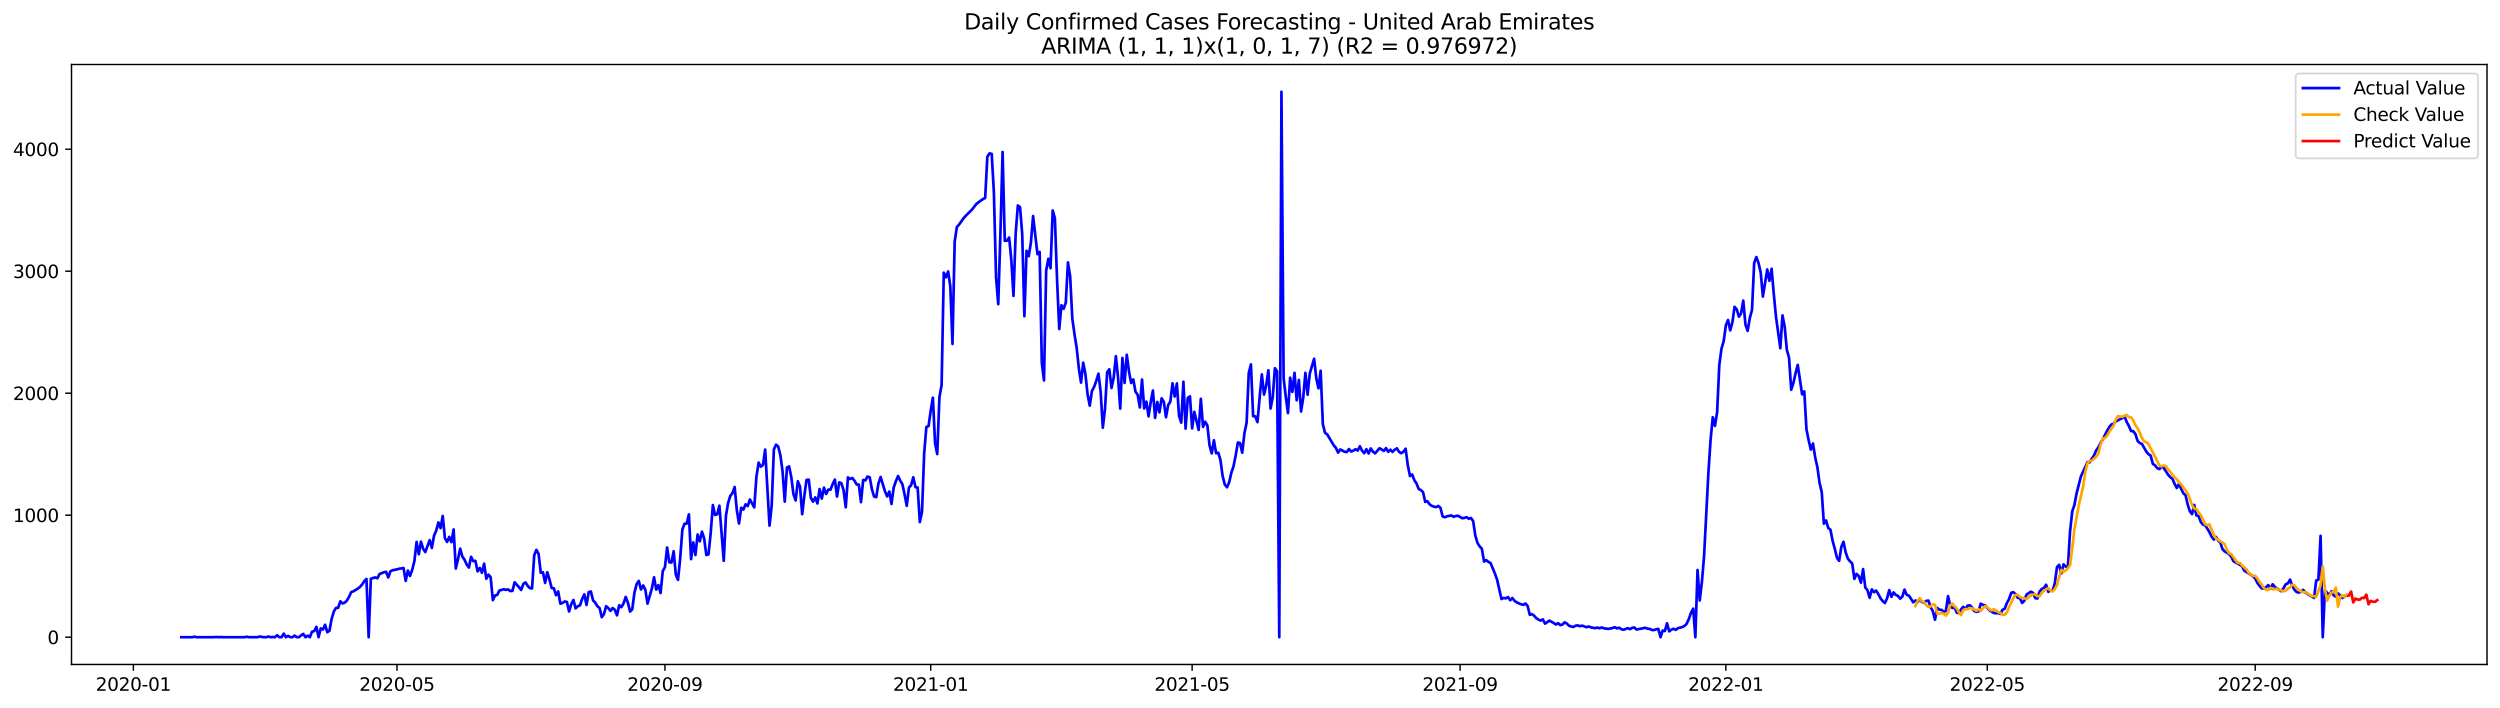 <?xml version="1.0" encoding="utf-8" standalone="no"?>
<!DOCTYPE svg PUBLIC "-//W3C//DTD SVG 1.1//EN"
  "http://www.w3.org/Graphics/SVG/1.1/DTD/svg11.dtd">
<svg xmlns:xlink="http://www.w3.org/1999/xlink" width="1386.05pt" height="392.274pt" viewBox="0 0 1386.05 392.274" xmlns="http://www.w3.org/2000/svg" version="1.1">
 <defs>
  <style type="text/css">*{stroke-linejoin: round; stroke-linecap: butt}</style>
 </defs>
 <g id="figure_1">
  <g id="patch_1">
   <path d="M 0 392.274 
L 1386.05 392.274 
L 1386.05 0 
L 0 0 
z
" style="fill: #ffffff"/>
  </g>
  <g id="axes_1">
   <g id="patch_2">
    <path d="M 39.65 368.396 
L 1378.85 368.396 
L 1378.85 35.755 
L 39.65 35.755 
z
" style="fill: #ffffff"/>
   </g>
   <g id="matplotlib.axis_1">
    <g id="xtick_1">
     <g id="line2d_1">
      <defs>
       <path id="m8ac248cd69" d="M 0 0 
L 0 3.5 
" style="stroke: #000000; stroke-width: 0.8"/>
      </defs>
      <g>
       <use xlink:href="#m8ac248cd69" x="73.951" y="368.396" style="stroke: #000000; stroke-width: 0.8"/>
      </g>
     </g>
     <g id="text_1">
      <!-- 2020-01 -->
      <g transform="translate(53.06 382.994)scale(0.1 -0.1)">
       <defs>
        <path id="DejaVuSans-32" d="M 1228 531 
L 3431 531 
L 3431 0 
L 469 0 
L 469 531 
Q 828 903 1448 1529 
Q 2069 2156 2228 2338 
Q 2531 2678 2651 2914 
Q 2772 3150 2772 3378 
Q 2772 3750 2511 3984 
Q 2250 4219 1831 4219 
Q 1534 4219 1204 4116 
Q 875 4013 500 3803 
L 500 4441 
Q 881 4594 1212 4672 
Q 1544 4750 1819 4750 
Q 2544 4750 2975 4387 
Q 3406 4025 3406 3419 
Q 3406 3131 3298 2873 
Q 3191 2616 2906 2266 
Q 2828 2175 2409 1742 
Q 1991 1309 1228 531 
z
" transform="scale(0.016)"/>
        <path id="DejaVuSans-30" d="M 2034 4250 
Q 1547 4250 1301 3770 
Q 1056 3291 1056 2328 
Q 1056 1369 1301 889 
Q 1547 409 2034 409 
Q 2525 409 2770 889 
Q 3016 1369 3016 2328 
Q 3016 3291 2770 3770 
Q 2525 4250 2034 4250 
z
M 2034 4750 
Q 2819 4750 3233 4129 
Q 3647 3509 3647 2328 
Q 3647 1150 3233 529 
Q 2819 -91 2034 -91 
Q 1250 -91 836 529 
Q 422 1150 422 2328 
Q 422 3509 836 4129 
Q 1250 4750 2034 4750 
z
" transform="scale(0.016)"/>
        <path id="DejaVuSans-2d" d="M 313 2009 
L 1997 2009 
L 1997 1497 
L 313 1497 
L 313 2009 
z
" transform="scale(0.016)"/>
        <path id="DejaVuSans-31" d="M 794 531 
L 1825 531 
L 1825 4091 
L 703 3866 
L 703 4441 
L 1819 4666 
L 2450 4666 
L 2450 531 
L 3481 531 
L 3481 0 
L 794 0 
L 794 531 
z
" transform="scale(0.016)"/>
       </defs>
       <use xlink:href="#DejaVuSans-32"/>
       <use xlink:href="#DejaVuSans-30" x="63.623"/>
       <use xlink:href="#DejaVuSans-32" x="127.246"/>
       <use xlink:href="#DejaVuSans-30" x="190.869"/>
       <use xlink:href="#DejaVuSans-2d" x="254.492"/>
       <use xlink:href="#DejaVuSans-30" x="290.576"/>
       <use xlink:href="#DejaVuSans-31" x="354.199"/>
      </g>
     </g>
    </g>
    <g id="xtick_2">
     <g id="line2d_2">
      <g>
       <use xlink:href="#m8ac248cd69" x="220.094" y="368.396" style="stroke: #000000; stroke-width: 0.8"/>
      </g>
     </g>
     <g id="text_2">
      <!-- 2020-05 -->
      <g transform="translate(199.203 382.994)scale(0.1 -0.1)">
       <defs>
        <path id="DejaVuSans-35" d="M 691 4666 
L 3169 4666 
L 3169 4134 
L 1269 4134 
L 1269 2991 
Q 1406 3038 1543 3061 
Q 1681 3084 1819 3084 
Q 2600 3084 3056 2656 
Q 3513 2228 3513 1497 
Q 3513 744 3044 326 
Q 2575 -91 1722 -91 
Q 1428 -91 1123 -41 
Q 819 9 494 109 
L 494 744 
Q 775 591 1075 516 
Q 1375 441 1709 441 
Q 2250 441 2565 725 
Q 2881 1009 2881 1497 
Q 2881 1984 2565 2268 
Q 2250 2553 1709 2553 
Q 1456 2553 1204 2497 
Q 953 2441 691 2322 
L 691 4666 
z
" transform="scale(0.016)"/>
       </defs>
       <use xlink:href="#DejaVuSans-32"/>
       <use xlink:href="#DejaVuSans-30" x="63.623"/>
       <use xlink:href="#DejaVuSans-32" x="127.246"/>
       <use xlink:href="#DejaVuSans-30" x="190.869"/>
       <use xlink:href="#DejaVuSans-2d" x="254.492"/>
       <use xlink:href="#DejaVuSans-30" x="290.576"/>
       <use xlink:href="#DejaVuSans-35" x="354.199"/>
      </g>
     </g>
    </g>
    <g id="xtick_3">
     <g id="line2d_3">
      <g>
       <use xlink:href="#m8ac248cd69" x="368.653" y="368.396" style="stroke: #000000; stroke-width: 0.8"/>
      </g>
     </g>
     <g id="text_3">
      <!-- 2020-09 -->
      <g transform="translate(347.761 382.994)scale(0.1 -0.1)">
       <defs>
        <path id="DejaVuSans-39" d="M 703 97 
L 703 672 
Q 941 559 1184 500 
Q 1428 441 1663 441 
Q 2288 441 2617 861 
Q 2947 1281 2994 2138 
Q 2813 1869 2534 1725 
Q 2256 1581 1919 1581 
Q 1219 1581 811 2004 
Q 403 2428 403 3163 
Q 403 3881 828 4315 
Q 1253 4750 1959 4750 
Q 2769 4750 3195 4129 
Q 3622 3509 3622 2328 
Q 3622 1225 3098 567 
Q 2575 -91 1691 -91 
Q 1453 -91 1209 -44 
Q 966 3 703 97 
z
M 1959 2075 
Q 2384 2075 2632 2365 
Q 2881 2656 2881 3163 
Q 2881 3666 2632 3958 
Q 2384 4250 1959 4250 
Q 1534 4250 1286 3958 
Q 1038 3666 1038 3163 
Q 1038 2656 1286 2365 
Q 1534 2075 1959 2075 
z
" transform="scale(0.016)"/>
       </defs>
       <use xlink:href="#DejaVuSans-32"/>
       <use xlink:href="#DejaVuSans-30" x="63.623"/>
       <use xlink:href="#DejaVuSans-32" x="127.246"/>
       <use xlink:href="#DejaVuSans-30" x="190.869"/>
       <use xlink:href="#DejaVuSans-2d" x="254.492"/>
       <use xlink:href="#DejaVuSans-30" x="290.576"/>
       <use xlink:href="#DejaVuSans-39" x="354.199"/>
      </g>
     </g>
    </g>
    <g id="xtick_4">
     <g id="line2d_4">
      <g>
       <use xlink:href="#m8ac248cd69" x="516.003" y="368.396" style="stroke: #000000; stroke-width: 0.8"/>
      </g>
     </g>
     <g id="text_4">
      <!-- 2021-01 -->
      <g transform="translate(495.112 382.994)scale(0.1 -0.1)">
       <use xlink:href="#DejaVuSans-32"/>
       <use xlink:href="#DejaVuSans-30" x="63.623"/>
       <use xlink:href="#DejaVuSans-32" x="127.246"/>
       <use xlink:href="#DejaVuSans-31" x="190.869"/>
       <use xlink:href="#DejaVuSans-2d" x="254.492"/>
       <use xlink:href="#DejaVuSans-30" x="290.576"/>
       <use xlink:href="#DejaVuSans-31" x="354.199"/>
      </g>
     </g>
    </g>
    <g id="xtick_5">
     <g id="line2d_5">
      <g>
       <use xlink:href="#m8ac248cd69" x="660.938" y="368.396" style="stroke: #000000; stroke-width: 0.8"/>
      </g>
     </g>
     <g id="text_5">
      <!-- 2021-05 -->
      <g transform="translate(640.047 382.994)scale(0.1 -0.1)">
       <use xlink:href="#DejaVuSans-32"/>
       <use xlink:href="#DejaVuSans-30" x="63.623"/>
       <use xlink:href="#DejaVuSans-32" x="127.246"/>
       <use xlink:href="#DejaVuSans-31" x="190.869"/>
       <use xlink:href="#DejaVuSans-2d" x="254.492"/>
       <use xlink:href="#DejaVuSans-30" x="290.576"/>
       <use xlink:href="#DejaVuSans-35" x="354.199"/>
      </g>
     </g>
    </g>
    <g id="xtick_6">
     <g id="line2d_6">
      <g>
       <use xlink:href="#m8ac248cd69" x="809.497" y="368.396" style="stroke: #000000; stroke-width: 0.8"/>
      </g>
     </g>
     <g id="text_6">
      <!-- 2021-09 -->
      <g transform="translate(788.605 382.994)scale(0.1 -0.1)">
       <use xlink:href="#DejaVuSans-32"/>
       <use xlink:href="#DejaVuSans-30" x="63.623"/>
       <use xlink:href="#DejaVuSans-32" x="127.246"/>
       <use xlink:href="#DejaVuSans-31" x="190.869"/>
       <use xlink:href="#DejaVuSans-2d" x="254.492"/>
       <use xlink:href="#DejaVuSans-30" x="290.576"/>
       <use xlink:href="#DejaVuSans-39" x="354.199"/>
      </g>
     </g>
    </g>
    <g id="xtick_7">
     <g id="line2d_7">
      <g>
       <use xlink:href="#m8ac248cd69" x="956.847" y="368.396" style="stroke: #000000; stroke-width: 0.8"/>
      </g>
     </g>
     <g id="text_7">
      <!-- 2022-01 -->
      <g transform="translate(935.956 382.994)scale(0.1 -0.1)">
       <use xlink:href="#DejaVuSans-32"/>
       <use xlink:href="#DejaVuSans-30" x="63.623"/>
       <use xlink:href="#DejaVuSans-32" x="127.246"/>
       <use xlink:href="#DejaVuSans-32" x="190.869"/>
       <use xlink:href="#DejaVuSans-2d" x="254.492"/>
       <use xlink:href="#DejaVuSans-30" x="290.576"/>
       <use xlink:href="#DejaVuSans-31" x="354.199"/>
      </g>
     </g>
    </g>
    <g id="xtick_8">
     <g id="line2d_8">
      <g>
       <use xlink:href="#m8ac248cd69" x="1101.782" y="368.396" style="stroke: #000000; stroke-width: 0.8"/>
      </g>
     </g>
     <g id="text_8">
      <!-- 2022-05 -->
      <g transform="translate(1080.891 382.994)scale(0.1 -0.1)">
       <use xlink:href="#DejaVuSans-32"/>
       <use xlink:href="#DejaVuSans-30" x="63.623"/>
       <use xlink:href="#DejaVuSans-32" x="127.246"/>
       <use xlink:href="#DejaVuSans-32" x="190.869"/>
       <use xlink:href="#DejaVuSans-2d" x="254.492"/>
       <use xlink:href="#DejaVuSans-30" x="290.576"/>
       <use xlink:href="#DejaVuSans-35" x="354.199"/>
      </g>
     </g>
    </g>
    <g id="xtick_9">
     <g id="line2d_9">
      <g>
       <use xlink:href="#m8ac248cd69" x="1250.341" y="368.396" style="stroke: #000000; stroke-width: 0.8"/>
      </g>
     </g>
     <g id="text_9">
      <!-- 2022-09 -->
      <g transform="translate(1229.45 382.994)scale(0.1 -0.1)">
       <use xlink:href="#DejaVuSans-32"/>
       <use xlink:href="#DejaVuSans-30" x="63.623"/>
       <use xlink:href="#DejaVuSans-32" x="127.246"/>
       <use xlink:href="#DejaVuSans-32" x="190.869"/>
       <use xlink:href="#DejaVuSans-2d" x="254.492"/>
       <use xlink:href="#DejaVuSans-30" x="290.576"/>
       <use xlink:href="#DejaVuSans-39" x="354.199"/>
      </g>
     </g>
    </g>
   </g>
   <g id="matplotlib.axis_2">
    <g id="ytick_1">
     <g id="line2d_10">
      <defs>
       <path id="m0625e77a36" d="M 0 0 
L -3.5 0 
" style="stroke: #000000; stroke-width: 0.8"/>
      </defs>
      <g>
       <use xlink:href="#m0625e77a36" x="39.65" y="353.276" style="stroke: #000000; stroke-width: 0.8"/>
      </g>
     </g>
     <g id="text_10">
      <!-- 0 -->
      <g transform="translate(26.288 357.075)scale(0.1 -0.1)">
       <use xlink:href="#DejaVuSans-30"/>
      </g>
     </g>
    </g>
    <g id="ytick_2">
     <g id="line2d_11">
      <g>
       <use xlink:href="#m0625e77a36" x="39.65" y="285.64" style="stroke: #000000; stroke-width: 0.8"/>
      </g>
     </g>
     <g id="text_11">
      <!-- 1000 -->
      <g transform="translate(7.2 289.439)scale(0.1 -0.1)">
       <use xlink:href="#DejaVuSans-31"/>
       <use xlink:href="#DejaVuSans-30" x="63.623"/>
       <use xlink:href="#DejaVuSans-30" x="127.246"/>
       <use xlink:href="#DejaVuSans-30" x="190.869"/>
      </g>
     </g>
    </g>
    <g id="ytick_3">
     <g id="line2d_12">
      <g>
       <use xlink:href="#m0625e77a36" x="39.65" y="218.004" style="stroke: #000000; stroke-width: 0.8"/>
      </g>
     </g>
     <g id="text_12">
      <!-- 2000 -->
      <g transform="translate(7.2 221.803)scale(0.1 -0.1)">
       <use xlink:href="#DejaVuSans-32"/>
       <use xlink:href="#DejaVuSans-30" x="63.623"/>
       <use xlink:href="#DejaVuSans-30" x="127.246"/>
       <use xlink:href="#DejaVuSans-30" x="190.869"/>
      </g>
     </g>
    </g>
    <g id="ytick_4">
     <g id="line2d_13">
      <g>
       <use xlink:href="#m0625e77a36" x="39.65" y="150.368" style="stroke: #000000; stroke-width: 0.8"/>
      </g>
     </g>
     <g id="text_13">
      <!-- 3000 -->
      <g transform="translate(7.2 154.167)scale(0.1 -0.1)">
       <defs>
        <path id="DejaVuSans-33" d="M 2597 2516 
Q 3050 2419 3304 2112 
Q 3559 1806 3559 1356 
Q 3559 666 3084 287 
Q 2609 -91 1734 -91 
Q 1441 -91 1130 -33 
Q 819 25 488 141 
L 488 750 
Q 750 597 1062 519 
Q 1375 441 1716 441 
Q 2309 441 2620 675 
Q 2931 909 2931 1356 
Q 2931 1769 2642 2001 
Q 2353 2234 1838 2234 
L 1294 2234 
L 1294 2753 
L 1863 2753 
Q 2328 2753 2575 2939 
Q 2822 3125 2822 3475 
Q 2822 3834 2567 4026 
Q 2313 4219 1838 4219 
Q 1578 4219 1281 4162 
Q 984 4106 628 3988 
L 628 4550 
Q 988 4650 1302 4700 
Q 1616 4750 1894 4750 
Q 2613 4750 3031 4423 
Q 3450 4097 3450 3541 
Q 3450 3153 3228 2886 
Q 3006 2619 2597 2516 
z
" transform="scale(0.016)"/>
       </defs>
       <use xlink:href="#DejaVuSans-33"/>
       <use xlink:href="#DejaVuSans-30" x="63.623"/>
       <use xlink:href="#DejaVuSans-30" x="127.246"/>
       <use xlink:href="#DejaVuSans-30" x="190.869"/>
      </g>
     </g>
    </g>
    <g id="ytick_5">
     <g id="line2d_14">
      <g>
       <use xlink:href="#m0625e77a36" x="39.65" y="82.732" style="stroke: #000000; stroke-width: 0.8"/>
      </g>
     </g>
     <g id="text_14">
      <!-- 4000 -->
      <g transform="translate(7.2 86.531)scale(0.1 -0.1)">
       <defs>
        <path id="DejaVuSans-34" d="M 2419 4116 
L 825 1625 
L 2419 1625 
L 2419 4116 
z
M 2253 4666 
L 3047 4666 
L 3047 1625 
L 3713 1625 
L 3713 1100 
L 3047 1100 
L 3047 0 
L 2419 0 
L 2419 1100 
L 313 1100 
L 313 1709 
L 2253 4666 
z
" transform="scale(0.016)"/>
       </defs>
       <use xlink:href="#DejaVuSans-34"/>
       <use xlink:href="#DejaVuSans-30" x="63.623"/>
       <use xlink:href="#DejaVuSans-30" x="127.246"/>
       <use xlink:href="#DejaVuSans-30" x="190.869"/>
      </g>
     </g>
    </g>
   </g>
   <g id="line2d_15">
    <path d="M 100.523 353.276 
L 106.562 353.276 
L 107.769 353.005 
L 108.977 353.276 
L 118.64 353.276 
L 119.847 353.14 
L 121.055 353.276 
L 122.263 353.208 
L 124.679 353.276 
L 135.549 353.276 
L 136.756 353.005 
L 137.964 353.276 
L 142.795 353.276 
L 144.003 352.87 
L 145.211 353.14 
L 146.419 353.276 
L 147.627 353.276 
L 148.834 352.87 
L 150.042 353.276 
L 151.25 353.14 
L 152.458 353.276 
L 153.666 352.193 
L 154.873 353.276 
L 156.081 353.276 
L 157.289 351.314 
L 158.497 353.276 
L 159.705 352.532 
L 160.912 353.276 
L 162.12 353.276 
L 163.328 352.396 
L 164.536 353.276 
L 165.744 353.276 
L 166.951 352.261 
L 168.159 351.449 
L 169.367 353.276 
L 170.575 352.396 
L 171.782 353.276 
L 172.99 350.232 
L 174.198 349.894 
L 175.406 347.526 
L 176.614 353.276 
L 177.821 348.406 
L 179.029 349.014 
L 180.237 346.377 
L 181.445 350.502 
L 182.653 349.691 
L 183.86 343.13 
L 185.068 339.072 
L 186.276 337.043 
L 187.484 336.975 
L 188.692 333.391 
L 189.899 334.54 
L 191.107 334.135 
L 192.315 332.985 
L 193.523 330.888 
L 194.731 328.25 
L 195.938 327.844 
L 198.354 326.356 
L 199.562 325.41 
L 200.769 324.057 
L 201.977 322.163 
L 203.185 321.013 
L 204.393 353.276 
L 205.601 320.878 
L 208.016 320.134 
L 209.224 320.607 
L 210.432 318.24 
L 212.847 317.293 
L 214.055 317.023 
L 215.263 320.134 
L 216.471 316.684 
L 217.679 316.143 
L 218.886 315.94 
L 221.302 315.332 
L 223.718 314.926 
L 224.925 322.028 
L 226.133 316.346 
L 227.341 319.322 
L 228.549 315.873 
L 229.756 311.071 
L 230.964 300.452 
L 232.172 307.283 
L 233.38 300.317 
L 234.588 304.239 
L 235.795 306.066 
L 238.211 299.437 
L 239.419 303.834 
L 240.627 297.002 
L 241.834 294.229 
L 243.042 289.63 
L 244.25 292.809 
L 245.458 286.045 
L 246.666 298.355 
L 247.873 300.452 
L 249.081 297.679 
L 250.289 300.587 
L 251.497 293.553 
L 252.705 315.197 
L 253.912 310.124 
L 255.12 304.172 
L 256.328 308.568 
L 257.536 310.327 
L 258.744 312.965 
L 259.951 314.655 
L 261.159 308.703 
L 262.367 311.071 
L 263.575 310.935 
L 264.782 316.752 
L 265.99 314.858 
L 267.198 317.564 
L 268.406 312.491 
L 269.614 320.878 
L 270.821 318.578 
L 272.029 320.066 
L 273.237 332.714 
L 274.445 330.144 
L 275.653 329.873 
L 276.86 327.439 
L 279.276 326.695 
L 280.484 327.033 
L 281.692 326.762 
L 282.899 327.709 
L 284.107 327.574 
L 285.315 322.839 
L 287.731 325.545 
L 288.938 327.1 
L 290.146 323.719 
L 291.354 322.907 
L 292.562 324.801 
L 293.769 326.086 
L 294.977 326.221 
L 296.185 307.824 
L 297.393 304.848 
L 298.601 307.08 
L 299.808 317.564 
L 301.016 317.293 
L 302.224 323.178 
L 303.432 317.293 
L 304.64 321.284 
L 305.847 326.018 
L 307.055 326.154 
L 308.263 330.009 
L 309.471 327.912 
L 310.679 334.676 
L 311.886 334.27 
L 313.094 333.458 
L 314.302 333.729 
L 315.51 339.004 
L 316.718 334.946 
L 317.925 332.647 
L 319.133 337.313 
L 320.341 336.096 
L 321.549 335.623 
L 322.756 332.105 
L 323.964 329.535 
L 325.172 335.42 
L 326.38 328.318 
L 327.588 327.912 
L 328.795 332.849 
L 330.003 334.135 
L 331.211 336.096 
L 332.419 337.111 
L 333.627 342.183 
L 334.834 340.492 
L 336.042 336.096 
L 337.25 337.111 
L 338.458 338.666 
L 339.666 337.111 
L 340.873 338.057 
L 342.081 341.169 
L 343.289 335.555 
L 344.497 336.637 
L 345.705 334.54 
L 346.912 330.956 
L 348.12 334.135 
L 349.328 339.072 
L 350.536 337.787 
L 351.744 328.588 
L 352.951 323.854 
L 354.159 322.095 
L 355.367 326.83 
L 356.575 324.598 
L 357.782 326.898 
L 358.99 334.676 
L 361.406 326.289 
L 362.614 320.066 
L 363.821 326.898 
L 365.029 324.395 
L 366.237 328.791 
L 367.445 316.684 
L 368.653 314.453 
L 369.86 303.563 
L 371.068 311.747 
L 372.276 311.882 
L 373.484 305.592 
L 374.692 318.578 
L 375.899 321.487 
L 377.107 309.718 
L 378.315 293.553 
L 379.523 290.374 
L 380.731 290.307 
L 381.938 285.166 
L 383.146 309.989 
L 384.354 300.722 
L 385.562 307.689 
L 386.769 296.326 
L 387.977 300.114 
L 389.185 294.77 
L 390.393 298.558 
L 391.601 307.689 
L 392.808 307.351 
L 394.016 295.65 
L 395.224 280.026 
L 396.432 285.504 
L 397.64 285.099 
L 398.847 280.364 
L 401.263 310.935 
L 402.471 285.978 
L 403.679 278.876 
L 404.886 274.953 
L 406.094 273.398 
L 407.302 270.016 
L 408.51 282.867 
L 409.718 290.239 
L 410.925 281.514 
L 412.133 282.528 
L 413.341 279.62 
L 414.549 280.567 
L 415.756 276.915 
L 418.172 281.311 
L 419.38 264.334 
L 420.588 256.489 
L 421.795 258.721 
L 423.003 257.774 
L 424.211 249.252 
L 426.627 291.389 
L 427.834 280.432 
L 429.042 249.252 
L 430.25 246.546 
L 431.458 247.561 
L 432.666 252.43 
L 433.873 261.358 
L 435.081 278.132 
L 436.289 259.262 
L 437.497 258.585 
L 438.705 264.537 
L 439.912 274.006 
L 441.12 277.456 
L 442.328 266.837 
L 443.536 269.813 
L 444.744 285.099 
L 445.951 274.75 
L 447.159 266.093 
L 448.367 265.89 
L 449.575 276.103 
L 450.782 278.132 
L 451.99 275.765 
L 453.198 279.147 
L 454.406 271.166 
L 455.614 276.441 
L 456.821 270.354 
L 458.029 273.871 
L 459.237 271.436 
L 460.445 271.504 
L 461.653 268.392 
L 462.86 265.89 
L 464.068 275.291 
L 465.276 267.446 
L 466.484 267.919 
L 467.692 271.774 
L 468.899 281.243 
L 470.107 264.673 
L 471.315 265.552 
L 472.523 265.011 
L 473.731 266.499 
L 474.938 268.595 
L 476.146 268.663 
L 477.354 278.403 
L 478.562 266.093 
L 479.769 266.363 
L 480.977 264.199 
L 482.185 264.605 
L 483.393 271.166 
L 484.601 275.291 
L 485.808 275.63 
L 487.016 268.054 
L 488.224 264.47 
L 490.64 272.383 
L 491.847 275.224 
L 493.055 272.518 
L 494.263 279.417 
L 495.471 270.354 
L 496.679 266.837 
L 497.886 263.929 
L 499.094 266.431 
L 500.302 268.46 
L 501.51 274.074 
L 502.718 280.432 
L 503.925 270.354 
L 505.133 269.001 
L 506.341 264.605 
L 507.549 270.083 
L 508.756 270.286 
L 509.964 289.427 
L 511.172 283.813 
L 512.38 251.416 
L 513.588 236.739 
L 514.795 236.265 
L 516.003 227.743 
L 517.211 220.506 
L 518.419 245.734 
L 519.627 251.754 
L 520.834 220.236 
L 522.042 213.472 
L 523.25 151.18 
L 524.458 153.75 
L 525.666 150.503 
L 526.873 158.755 
L 528.081 190.679 
L 529.289 133.932 
L 530.497 125.884 
L 531.705 124.531 
L 534.12 121.149 
L 535.328 119.729 
L 538.951 116.144 
L 541.367 113.033 
L 543.782 111.207 
L 544.99 110.395 
L 546.198 109.719 
L 547.406 86.858 
L 548.614 85.032 
L 549.821 85.302 
L 551.029 106.607 
L 552.237 153.885 
L 553.445 168.63 
L 554.653 129.401 
L 555.86 84.288 
L 557.068 133.527 
L 558.276 133.391 
L 559.484 131.7 
L 560.692 144.078 
L 561.899 164.03 
L 563.107 129.401 
L 564.315 113.912 
L 565.523 114.859 
L 566.731 129.604 
L 567.938 175.326 
L 569.146 139.073 
L 570.354 142.049 
L 571.562 134.406 
L 572.769 119.796 
L 575.185 140.899 
L 576.393 139.681 
L 577.601 201.095 
L 578.808 210.902 
L 580.016 150.03 
L 581.224 143.469 
L 582.432 148.677 
L 583.64 116.685 
L 584.847 121.014 
L 586.055 155.102 
L 587.263 182.427 
L 588.471 169.238 
L 589.679 171.2 
L 590.886 167.818 
L 592.094 145.498 
L 593.302 153.141 
L 594.51 176.543 
L 595.718 185.336 
L 596.925 192.776 
L 598.133 204.206 
L 599.341 212.119 
L 600.549 201.095 
L 601.756 207.25 
L 602.964 218.545 
L 604.172 224.903 
L 605.38 216.786 
L 606.588 214.554 
L 607.795 211.173 
L 609.003 207.182 
L 610.211 217.124 
L 611.419 237.145 
L 612.627 226.729 
L 613.834 206.37 
L 615.042 204.747 
L 616.25 215.095 
L 617.458 209.346 
L 618.666 197.442 
L 619.873 209.346 
L 621.081 226.526 
L 622.289 198.457 
L 623.497 212.322 
L 624.705 196.698 
L 625.912 205.829 
L 627.12 212.322 
L 628.328 210.361 
L 629.536 217.192 
L 630.744 218.815 
L 631.951 225.917 
L 633.159 210.429 
L 634.367 226.458 
L 635.575 222.671 
L 636.782 230.855 
L 637.99 222.874 
L 639.198 216.516 
L 640.406 231.666 
L 641.614 222.874 
L 642.821 228.623 
L 644.029 220.844 
L 645.237 222.738 
L 646.445 231.328 
L 647.653 224.564 
L 648.86 222.671 
L 650.068 212.525 
L 651.276 219.83 
L 652.484 212.593 
L 653.692 230.652 
L 654.899 234.304 
L 656.107 211.646 
L 657.315 237.618 
L 658.523 220.642 
L 659.731 219.762 
L 660.938 237.483 
L 662.146 228.352 
L 664.562 238.362 
L 665.769 221.115 
L 666.977 236.671 
L 668.185 233.831 
L 669.393 235.927 
L 670.601 246.952 
L 671.808 251.348 
L 673.016 244.111 
L 674.224 251.281 
L 675.432 251.01 
L 676.64 255.068 
L 677.847 263.929 
L 679.055 268.663 
L 680.263 270.151 
L 681.471 267.378 
L 682.679 262.102 
L 683.886 258.518 
L 685.094 252.498 
L 686.302 245.329 
L 687.51 245.667 
L 688.718 251.01 
L 689.925 240.188 
L 691.133 234.439 
L 692.341 206.709 
L 693.549 202.042 
L 694.756 230.719 
L 695.964 230.855 
L 697.172 234.033 
L 698.38 220.168 
L 699.588 207.588 
L 700.795 218.748 
L 702.003 213.81 
L 703.211 205.288 
L 704.419 226.526 
L 705.627 220.168 
L 706.834 204.138 
L 708.042 205.897 
L 709.25 353.276 
L 710.458 50.876 
L 711.666 209.685 
L 712.873 220.1 
L 714.081 229.028 
L 715.289 209.414 
L 716.497 217.26 
L 717.705 206.709 
L 718.912 221.927 
L 720.12 210.631 
L 721.328 228.149 
L 722.536 220.439 
L 723.744 206.709 
L 724.951 218.815 
L 726.159 207.114 
L 728.575 198.93 
L 729.782 209.752 
L 730.99 215.298 
L 732.198 205.559 
L 733.406 235.116 
L 734.614 239.985 
L 735.821 240.797 
L 739.445 246.884 
L 740.653 248.305 
L 741.86 250.942 
L 743.068 249.184 
L 745.484 250.469 
L 746.692 250.604 
L 747.899 248.981 
L 749.107 250.334 
L 750.315 249.86 
L 751.523 249.049 
L 752.731 249.793 
L 753.938 247.425 
L 755.146 249.86 
L 756.354 251.281 
L 757.562 249.049 
L 758.769 251.416 
L 759.977 248.643 
L 761.185 250.401 
L 762.393 251.348 
L 764.808 248.508 
L 766.016 249.184 
L 767.224 249.996 
L 768.432 248.44 
L 769.64 250.469 
L 770.847 249.319 
L 772.055 250.537 
L 773.263 249.319 
L 774.471 248.575 
L 775.679 250.537 
L 776.886 251.281 
L 778.094 250.469 
L 779.302 248.778 
L 780.51 257.909 
L 781.718 263.929 
L 782.925 263.049 
L 784.133 266.228 
L 785.341 268.054 
L 786.549 271.098 
L 787.756 271.707 
L 788.964 272.856 
L 790.172 278.267 
L 791.38 277.861 
L 792.588 279.62 
L 793.795 280.432 
L 795.003 280.905 
L 796.211 281.176 
L 797.419 280.499 
L 798.627 281.581 
L 799.834 286.316 
L 801.042 286.789 
L 802.25 286.248 
L 804.666 285.775 
L 805.873 286.519 
L 807.081 286.113 
L 808.289 285.91 
L 810.705 287.331 
L 811.912 287.128 
L 813.12 286.722 
L 814.328 287.601 
L 815.536 287.195 
L 816.744 288.886 
L 817.951 296.935 
L 819.159 301.061 
L 820.367 302.954 
L 821.575 304.239 
L 822.782 311.341 
L 823.99 310.53 
L 825.198 311.544 
L 826.406 312.153 
L 828.821 318.037 
L 830.029 321.419 
L 832.445 332.105 
L 833.653 331.497 
L 834.86 331.767 
L 836.068 331.023 
L 837.276 332.782 
L 838.484 331.564 
L 839.692 333.12 
L 840.899 333.932 
L 842.107 334.54 
L 843.315 335.014 
L 844.523 335.352 
L 845.731 334.608 
L 846.938 335.961 
L 848.146 340.83 
L 849.354 340.492 
L 850.562 341.372 
L 851.769 342.724 
L 852.977 343.536 
L 854.185 344.077 
L 855.393 343.401 
L 856.601 345.768 
L 859.016 344.077 
L 861.432 345.43 
L 862.64 346.241 
L 863.847 345.497 
L 865.055 346.58 
L 866.263 346.241 
L 867.471 345.024 
L 868.679 345.7 
L 869.886 346.918 
L 871.094 347.324 
L 872.302 347.594 
L 873.51 346.918 
L 874.718 346.715 
L 875.925 347.188 
L 877.133 346.85 
L 879.549 347.729 
L 880.756 347.324 
L 881.964 347.797 
L 884.38 348.27 
L 885.588 347.932 
L 886.795 348.338 
L 888.003 347.865 
L 889.211 348.338 
L 891.627 348.676 
L 894.042 348.203 
L 895.25 347.729 
L 896.458 348.406 
L 897.666 348 
L 898.873 348.812 
L 900.081 349.15 
L 902.497 348.27 
L 903.705 348.812 
L 904.912 348.068 
L 906.12 347.932 
L 907.328 349.014 
L 909.744 348.541 
L 912.159 348.068 
L 913.367 348.541 
L 914.575 348.676 
L 915.782 349.217 
L 916.99 349.353 
L 918.198 348.879 
L 919.406 348.676 
L 920.614 353.276 
L 921.821 349.623 
L 923.029 349.826 
L 924.237 345.565 
L 925.445 350.029 
L 926.653 349.082 
L 927.86 348.609 
L 929.068 349.217 
L 930.276 348.27 
L 932.692 347.662 
L 933.899 347.053 
L 935.107 345.836 
L 936.315 343.265 
L 937.523 339.748 
L 938.731 337.449 
L 939.938 353.276 
L 941.146 316.008 
L 942.354 332.917 
L 943.562 322.704 
L 944.769 308.298 
L 947.185 261.832 
L 948.393 243.638 
L 949.601 231.328 
L 950.808 236.13 
L 952.016 228.42 
L 953.224 202.177 
L 954.432 193.249 
L 955.64 189.191 
L 956.847 180.398 
L 958.055 177.422 
L 959.263 183.171 
L 960.471 178.707 
L 961.679 170.118 
L 962.886 171.538 
L 964.094 175.596 
L 965.302 173.702 
L 966.51 166.668 
L 967.718 179.992 
L 968.925 183.442 
L 970.133 176.34 
L 971.341 171.808 
L 972.549 145.769 
L 973.756 142.522 
L 974.964 145.836 
L 976.172 151.112 
L 977.38 164.436 
L 979.795 149.421 
L 981.003 155.711 
L 982.211 149.015 
L 983.419 163.016 
L 984.627 175.461 
L 987.042 193.046 
L 988.25 174.852 
L 989.458 181.142 
L 990.666 193.993 
L 991.873 198.322 
L 993.081 216.11 
L 994.289 212.322 
L 995.497 206.979 
L 996.705 202.312 
L 999.12 218.612 
L 1000.328 216.989 
L 1001.536 238.024 
L 1002.744 244.044 
L 1003.951 249.252 
L 1005.159 245.87 
L 1006.367 253.58 
L 1007.575 258.923 
L 1008.782 267.648 
L 1009.99 272.721 
L 1011.198 290.374 
L 1012.406 288.548 
L 1013.614 292.741 
L 1014.821 293.621 
L 1016.029 299.843 
L 1017.237 304.239 
L 1018.445 309.245 
L 1019.653 310.935 
L 1020.86 303.225 
L 1022.068 300.384 
L 1023.276 306.201 
L 1024.484 309.718 
L 1025.692 311.206 
L 1026.899 312.356 
L 1028.107 320.946 
L 1029.315 318.172 
L 1030.523 319.322 
L 1031.731 323.042 
L 1032.938 315.535 
L 1034.146 325.748 
L 1035.354 327.168 
L 1036.562 331.429 
L 1037.769 326.762 
L 1038.977 328.318 
L 1040.185 327.439 
L 1041.393 329.4 
L 1042.601 331.767 
L 1043.808 333.255 
L 1045.016 334.337 
L 1046.224 331.767 
L 1047.432 327.168 
L 1048.64 330.888 
L 1049.847 328.453 
L 1051.055 329.806 
L 1052.263 330.415 
L 1053.471 331.903 
L 1054.679 330.82 
L 1055.886 326.898 
L 1057.094 329.738 
L 1058.302 330.212 
L 1059.51 331.97 
L 1060.718 333.932 
L 1061.925 332.917 
L 1063.133 333.796 
L 1064.341 332.105 
L 1065.549 333.796 
L 1066.756 334.067 
L 1067.964 333.12 
L 1069.172 332.985 
L 1070.38 336.772 
L 1071.588 338.734 
L 1072.795 343.604 
L 1074.003 337.043 
L 1075.211 337.99 
L 1076.419 338.125 
L 1077.627 339.207 
L 1078.834 338.666 
L 1080.042 330.482 
L 1081.25 335.961 
L 1082.458 337.111 
L 1083.666 336.637 
L 1084.873 339.681 
L 1086.081 339.884 
L 1087.289 337.787 
L 1088.497 336.434 
L 1089.705 337.652 
L 1090.912 335.758 
L 1092.12 335.623 
L 1093.328 336.772 
L 1094.536 338.734 
L 1095.744 339.275 
L 1096.951 338.937 
L 1098.159 334.676 
L 1099.367 335.352 
L 1100.575 335.623 
L 1101.782 337.043 
L 1102.99 338.26 
L 1104.198 339.14 
L 1105.406 339.816 
L 1106.614 340.019 
L 1107.821 339.884 
L 1109.029 340.357 
L 1110.237 338.057 
L 1111.445 337.516 
L 1112.653 334.337 
L 1113.86 332.173 
L 1115.068 328.656 
L 1116.276 328.318 
L 1117.484 329.468 
L 1118.692 331.429 
L 1119.899 331.7 
L 1121.107 334.27 
L 1122.315 333.12 
L 1123.523 329.671 
L 1125.938 328.047 
L 1127.146 328.656 
L 1128.354 331.564 
L 1129.562 331.835 
L 1130.769 328.047 
L 1131.977 326.559 
L 1133.185 326.018 
L 1134.393 324.192 
L 1135.601 328.115 
L 1136.808 327.371 
L 1138.016 327.506 
L 1139.224 323.38 
L 1140.432 314.385 
L 1141.64 313.167 
L 1142.847 317.902 
L 1144.055 312.897 
L 1145.263 314.114 
L 1146.471 314.588 
L 1147.679 294.635 
L 1148.886 283.543 
L 1150.094 279.958 
L 1151.302 273.533 
L 1153.718 264.064 
L 1156.133 258.923 
L 1157.341 256.218 
L 1158.549 256.353 
L 1159.756 254.257 
L 1160.964 252.566 
L 1162.172 249.657 
L 1163.38 248.034 
L 1164.588 245.599 
L 1165.795 243.638 
L 1168.211 238.836 
L 1169.419 236.807 
L 1170.627 235.319 
L 1171.834 234.913 
L 1173.042 233.628 
L 1176.666 231.801 
L 1177.873 230.719 
L 1179.081 233.966 
L 1180.289 236.13 
L 1181.497 238.971 
L 1182.705 239.106 
L 1183.912 240.594 
L 1185.12 244.449 
L 1186.328 245.599 
L 1187.536 246.14 
L 1189.951 250.334 
L 1191.159 251.822 
L 1192.367 252.566 
L 1193.575 257.165 
L 1194.782 257.977 
L 1195.99 259.532 
L 1197.198 260.073 
L 1198.406 258.721 
L 1199.614 259.397 
L 1202.029 263.185 
L 1203.237 264.537 
L 1204.445 265.484 
L 1205.653 268.257 
L 1206.86 270.557 
L 1208.068 268.257 
L 1209.276 271.03 
L 1210.484 273.465 
L 1211.692 274.547 
L 1212.899 279.688 
L 1214.107 283.475 
L 1215.315 285.031 
L 1216.523 279.958 
L 1217.731 285.775 
L 1218.938 286.045 
L 1220.146 289.36 
L 1221.354 290.848 
L 1222.562 291.118 
L 1224.977 295.041 
L 1226.185 297.611 
L 1227.393 299.167 
L 1228.601 297.679 
L 1229.808 299.708 
L 1231.016 300.858 
L 1232.224 304.51 
L 1233.432 305.727 
L 1234.64 306.404 
L 1235.847 307.215 
L 1237.055 308.636 
L 1238.263 311.138 
L 1240.679 312.559 
L 1241.886 313.167 
L 1243.094 314.047 
L 1244.302 316.414 
L 1247.925 318.646 
L 1249.133 319.525 
L 1250.341 320.743 
L 1251.549 323.178 
L 1252.756 324.801 
L 1253.964 326.221 
L 1255.172 326.356 
L 1256.38 325.477 
L 1257.588 324.395 
L 1258.795 326.356 
L 1260.003 323.922 
L 1261.211 325.41 
L 1264.834 327.777 
L 1266.042 326.086 
L 1267.25 323.922 
L 1268.458 323.448 
L 1269.666 321.351 
L 1270.873 324.733 
L 1272.081 326.965 
L 1273.289 328.25 
L 1274.497 328.521 
L 1275.705 328.115 
L 1276.912 327.033 
L 1278.12 328.385 
L 1280.536 330.144 
L 1281.744 330.685 
L 1282.951 331.497 
L 1284.159 321.825 
L 1285.367 321.419 
L 1286.575 297.07 
L 1287.782 353.276 
L 1288.99 327.303 
L 1291.406 330.009 
L 1292.614 327.777 
L 1293.821 330.076 
L 1295.029 330.82 
L 1296.237 328.994 
L 1297.445 330.144 
L 1298.653 331.564 
L 1299.86 330.482 
L 1301.068 330.279 
L 1301.068 330.279 
" clip-path="url(#pa548429747)" style="fill: none; stroke: #0000ff; stroke-width: 1.5; stroke-linecap: square"/>
   </g>
   <g id="line2d_16">
    <path d="M 1061.925 336.035 
L 1063.133 333.288 
L 1064.341 331.628 
L 1065.549 333.383 
L 1066.756 333.752 
L 1067.964 335.525 
L 1069.172 336.453 
L 1070.38 336.195 
L 1071.588 335.016 
L 1072.795 335.284 
L 1074.003 340.25 
L 1075.211 340.158 
L 1076.419 339.766 
L 1077.627 340.33 
L 1078.834 341.292 
L 1080.042 339.678 
L 1081.25 335.49 
L 1082.458 334.609 
L 1083.666 336.134 
L 1084.873 337.405 
L 1086.081 339.456 
L 1087.289 341.016 
L 1088.497 338.25 
L 1089.705 337.665 
L 1090.912 337.714 
L 1092.12 337.114 
L 1093.328 337.314 
L 1094.536 337.862 
L 1095.744 338.691 
L 1096.951 337.72 
L 1098.159 338.809 
L 1099.367 337.241 
L 1100.575 336.024 
L 1101.782 336.678 
L 1102.99 337.737 
L 1104.198 338.466 
L 1105.406 337.75 
L 1106.614 338.455 
L 1107.821 339.32 
L 1109.029 339.783 
L 1110.237 340.944 
L 1111.445 340.767 
L 1112.653 339.599 
L 1113.86 336.547 
L 1116.276 331.573 
L 1117.484 329.835 
L 1118.692 329.752 
L 1119.899 330.994 
L 1122.315 331.744 
L 1123.523 332.072 
L 1125.938 330.192 
L 1127.146 329.658 
L 1128.354 329.515 
L 1129.562 330.52 
L 1130.769 330.545 
L 1131.977 328.784 
L 1133.185 327.413 
L 1135.601 326.111 
L 1136.808 327.344 
L 1138.016 327.933 
L 1139.224 326.602 
L 1140.432 324.429 
L 1141.64 319.935 
L 1142.847 315.92 
L 1144.055 316.981 
L 1145.263 316.247 
L 1146.471 315.026 
L 1147.679 313.309 
L 1148.886 304.135 
L 1150.094 293.443 
L 1152.51 280.234 
L 1154.925 269.758 
L 1156.133 261.601 
L 1157.341 256.767 
L 1158.549 255.642 
L 1159.756 255.376 
L 1162.172 253.229 
L 1163.38 251.467 
L 1164.588 246.484 
L 1165.795 243.179 
L 1167.003 242.783 
L 1168.211 241.567 
L 1170.627 237.57 
L 1171.834 236.046 
L 1173.042 232.619 
L 1174.25 230.688 
L 1175.458 231.002 
L 1176.666 230.957 
L 1177.873 230.563 
L 1179.081 230.042 
L 1180.289 231.236 
L 1181.497 231.394 
L 1182.705 233.104 
L 1183.912 235.647 
L 1185.12 237.455 
L 1186.328 239.899 
L 1187.536 242.855 
L 1188.744 244.752 
L 1189.951 245.099 
L 1191.159 246.215 
L 1192.367 248.705 
L 1193.575 250.813 
L 1197.198 258.057 
L 1198.406 258.562 
L 1199.614 258.048 
L 1200.821 258.451 
L 1202.029 260.409 
L 1203.237 261.62 
L 1205.653 264.772 
L 1206.86 265.66 
L 1208.068 267.489 
L 1209.276 268.53 
L 1212.899 273.559 
L 1215.315 279.951 
L 1216.523 281.947 
L 1217.731 282.219 
L 1218.938 284.13 
L 1220.146 285.586 
L 1222.562 290.642 
L 1223.769 291.158 
L 1224.977 290.725 
L 1226.185 293.863 
L 1227.393 296.525 
L 1228.601 298.523 
L 1231.016 300.127 
L 1232.224 300.828 
L 1233.432 301.691 
L 1234.64 304.977 
L 1235.847 306.7 
L 1237.055 307.233 
L 1238.263 308.796 
L 1239.471 310.62 
L 1240.679 312.141 
L 1241.886 312.1 
L 1243.094 313.585 
L 1245.51 315.691 
L 1246.718 317.568 
L 1247.925 318.526 
L 1249.133 319.262 
L 1250.341 319.228 
L 1251.549 320.747 
L 1252.756 322.71 
L 1253.964 324.179 
L 1255.172 326.1 
L 1256.38 327.007 
L 1257.588 327.024 
L 1258.795 325.872 
L 1260.003 326.776 
L 1261.211 326.645 
L 1262.419 326.26 
L 1263.627 326.874 
L 1266.042 327.819 
L 1267.25 327.524 
L 1268.458 326.312 
L 1269.666 325.631 
L 1270.873 324.17 
L 1272.081 324.547 
L 1273.289 325.991 
L 1274.497 327.139 
L 1275.705 327.844 
L 1276.912 328.324 
L 1278.12 328.169 
L 1279.328 328.914 
L 1280.536 329.911 
L 1281.744 330.461 
L 1282.951 330.608 
L 1284.159 330.872 
L 1286.575 324.405 
L 1287.782 314.028 
L 1288.99 326.538 
L 1290.198 333.001 
L 1291.406 330.318 
L 1292.614 328.436 
L 1293.821 328.179 
L 1295.029 325.751 
L 1296.237 336.384 
L 1297.445 331.03 
L 1298.653 330.085 
L 1299.86 331.074 
L 1301.068 329.631 
L 1301.068 329.631 
" clip-path="url(#pa548429747)" style="fill: none; stroke: #ffa500; stroke-width: 1.5; stroke-linecap: square"/>
   </g>
   <g id="line2d_17">
    <path d="M 1302.276 330.068 
L 1303.484 327.983 
L 1304.692 333.991 
L 1305.899 331.846 
L 1307.107 332.398 
L 1308.315 332.474 
L 1309.523 331.414 
L 1310.731 331.607 
L 1311.938 329.676 
L 1313.146 335.024 
L 1314.354 333.117 
L 1315.562 333.609 
L 1316.769 333.676 
L 1317.977 332.735 
" clip-path="url(#pa548429747)" style="fill: none; stroke: #ff0000; stroke-width: 1.5; stroke-linecap: square"/>
   </g>
   <g id="patch_3">
    <path d="M 39.65 368.396 
L 39.65 35.755 
" style="fill: none; stroke: #000000; stroke-width: 0.8; stroke-linejoin: miter; stroke-linecap: square"/>
   </g>
   <g id="patch_4">
    <path d="M 1378.85 368.396 
L 1378.85 35.755 
" style="fill: none; stroke: #000000; stroke-width: 0.8; stroke-linejoin: miter; stroke-linecap: square"/>
   </g>
   <g id="patch_5">
    <path d="M 39.65 368.396 
L 1378.85 368.396 
" style="fill: none; stroke: #000000; stroke-width: 0.8; stroke-linejoin: miter; stroke-linecap: square"/>
   </g>
   <g id="patch_6">
    <path d="M 39.65 35.755 
L 1378.85 35.755 
" style="fill: none; stroke: #000000; stroke-width: 0.8; stroke-linejoin: miter; stroke-linecap: square"/>
   </g>
   <g id="text_15">
    <!-- Daily Confirmed Cases Forecasting - United Arab Emirates -->
    <g transform="translate(534.55 16.318)scale(0.12 -0.12)">
     <defs>
      <path id="DejaVuSans-44" d="M 1259 4147 
L 1259 519 
L 2022 519 
Q 2988 519 3436 956 
Q 3884 1394 3884 2338 
Q 3884 3275 3436 3711 
Q 2988 4147 2022 4147 
L 1259 4147 
z
M 628 4666 
L 1925 4666 
Q 3281 4666 3915 4102 
Q 4550 3538 4550 2338 
Q 4550 1131 3912 565 
Q 3275 0 1925 0 
L 628 0 
L 628 4666 
z
" transform="scale(0.016)"/>
      <path id="DejaVuSans-61" d="M 2194 1759 
Q 1497 1759 1228 1600 
Q 959 1441 959 1056 
Q 959 750 1161 570 
Q 1363 391 1709 391 
Q 2188 391 2477 730 
Q 2766 1069 2766 1631 
L 2766 1759 
L 2194 1759 
z
M 3341 1997 
L 3341 0 
L 2766 0 
L 2766 531 
Q 2569 213 2275 61 
Q 1981 -91 1556 -91 
Q 1019 -91 701 211 
Q 384 513 384 1019 
Q 384 1609 779 1909 
Q 1175 2209 1959 2209 
L 2766 2209 
L 2766 2266 
Q 2766 2663 2505 2880 
Q 2244 3097 1772 3097 
Q 1472 3097 1187 3025 
Q 903 2953 641 2809 
L 641 3341 
Q 956 3463 1253 3523 
Q 1550 3584 1831 3584 
Q 2591 3584 2966 3190 
Q 3341 2797 3341 1997 
z
" transform="scale(0.016)"/>
      <path id="DejaVuSans-69" d="M 603 3500 
L 1178 3500 
L 1178 0 
L 603 0 
L 603 3500 
z
M 603 4863 
L 1178 4863 
L 1178 4134 
L 603 4134 
L 603 4863 
z
" transform="scale(0.016)"/>
      <path id="DejaVuSans-6c" d="M 603 4863 
L 1178 4863 
L 1178 0 
L 603 0 
L 603 4863 
z
" transform="scale(0.016)"/>
      <path id="DejaVuSans-79" d="M 2059 -325 
Q 1816 -950 1584 -1140 
Q 1353 -1331 966 -1331 
L 506 -1331 
L 506 -850 
L 844 -850 
Q 1081 -850 1212 -737 
Q 1344 -625 1503 -206 
L 1606 56 
L 191 3500 
L 800 3500 
L 1894 763 
L 2988 3500 
L 3597 3500 
L 2059 -325 
z
" transform="scale(0.016)"/>
      <path id="DejaVuSans-20" transform="scale(0.016)"/>
      <path id="DejaVuSans-43" d="M 4122 4306 
L 4122 3641 
Q 3803 3938 3442 4084 
Q 3081 4231 2675 4231 
Q 1875 4231 1450 3742 
Q 1025 3253 1025 2328 
Q 1025 1406 1450 917 
Q 1875 428 2675 428 
Q 3081 428 3442 575 
Q 3803 722 4122 1019 
L 4122 359 
Q 3791 134 3420 21 
Q 3050 -91 2638 -91 
Q 1578 -91 968 557 
Q 359 1206 359 2328 
Q 359 3453 968 4101 
Q 1578 4750 2638 4750 
Q 3056 4750 3426 4639 
Q 3797 4528 4122 4306 
z
" transform="scale(0.016)"/>
      <path id="DejaVuSans-6f" d="M 1959 3097 
Q 1497 3097 1228 2736 
Q 959 2375 959 1747 
Q 959 1119 1226 758 
Q 1494 397 1959 397 
Q 2419 397 2687 759 
Q 2956 1122 2956 1747 
Q 2956 2369 2687 2733 
Q 2419 3097 1959 3097 
z
M 1959 3584 
Q 2709 3584 3137 3096 
Q 3566 2609 3566 1747 
Q 3566 888 3137 398 
Q 2709 -91 1959 -91 
Q 1206 -91 779 398 
Q 353 888 353 1747 
Q 353 2609 779 3096 
Q 1206 3584 1959 3584 
z
" transform="scale(0.016)"/>
      <path id="DejaVuSans-6e" d="M 3513 2113 
L 3513 0 
L 2938 0 
L 2938 2094 
Q 2938 2591 2744 2837 
Q 2550 3084 2163 3084 
Q 1697 3084 1428 2787 
Q 1159 2491 1159 1978 
L 1159 0 
L 581 0 
L 581 3500 
L 1159 3500 
L 1159 2956 
Q 1366 3272 1645 3428 
Q 1925 3584 2291 3584 
Q 2894 3584 3203 3211 
Q 3513 2838 3513 2113 
z
" transform="scale(0.016)"/>
      <path id="DejaVuSans-66" d="M 2375 4863 
L 2375 4384 
L 1825 4384 
Q 1516 4384 1395 4259 
Q 1275 4134 1275 3809 
L 1275 3500 
L 2222 3500 
L 2222 3053 
L 1275 3053 
L 1275 0 
L 697 0 
L 697 3053 
L 147 3053 
L 147 3500 
L 697 3500 
L 697 3744 
Q 697 4328 969 4595 
Q 1241 4863 1831 4863 
L 2375 4863 
z
" transform="scale(0.016)"/>
      <path id="DejaVuSans-72" d="M 2631 2963 
Q 2534 3019 2420 3045 
Q 2306 3072 2169 3072 
Q 1681 3072 1420 2755 
Q 1159 2438 1159 1844 
L 1159 0 
L 581 0 
L 581 3500 
L 1159 3500 
L 1159 2956 
Q 1341 3275 1631 3429 
Q 1922 3584 2338 3584 
Q 2397 3584 2469 3576 
Q 2541 3569 2628 3553 
L 2631 2963 
z
" transform="scale(0.016)"/>
      <path id="DejaVuSans-6d" d="M 3328 2828 
Q 3544 3216 3844 3400 
Q 4144 3584 4550 3584 
Q 5097 3584 5394 3201 
Q 5691 2819 5691 2113 
L 5691 0 
L 5113 0 
L 5113 2094 
Q 5113 2597 4934 2840 
Q 4756 3084 4391 3084 
Q 3944 3084 3684 2787 
Q 3425 2491 3425 1978 
L 3425 0 
L 2847 0 
L 2847 2094 
Q 2847 2600 2669 2842 
Q 2491 3084 2119 3084 
Q 1678 3084 1418 2786 
Q 1159 2488 1159 1978 
L 1159 0 
L 581 0 
L 581 3500 
L 1159 3500 
L 1159 2956 
Q 1356 3278 1631 3431 
Q 1906 3584 2284 3584 
Q 2666 3584 2933 3390 
Q 3200 3197 3328 2828 
z
" transform="scale(0.016)"/>
      <path id="DejaVuSans-65" d="M 3597 1894 
L 3597 1613 
L 953 1613 
Q 991 1019 1311 708 
Q 1631 397 2203 397 
Q 2534 397 2845 478 
Q 3156 559 3463 722 
L 3463 178 
Q 3153 47 2828 -22 
Q 2503 -91 2169 -91 
Q 1331 -91 842 396 
Q 353 884 353 1716 
Q 353 2575 817 3079 
Q 1281 3584 2069 3584 
Q 2775 3584 3186 3129 
Q 3597 2675 3597 1894 
z
M 3022 2063 
Q 3016 2534 2758 2815 
Q 2500 3097 2075 3097 
Q 1594 3097 1305 2825 
Q 1016 2553 972 2059 
L 3022 2063 
z
" transform="scale(0.016)"/>
      <path id="DejaVuSans-64" d="M 2906 2969 
L 2906 4863 
L 3481 4863 
L 3481 0 
L 2906 0 
L 2906 525 
Q 2725 213 2448 61 
Q 2172 -91 1784 -91 
Q 1150 -91 751 415 
Q 353 922 353 1747 
Q 353 2572 751 3078 
Q 1150 3584 1784 3584 
Q 2172 3584 2448 3432 
Q 2725 3281 2906 2969 
z
M 947 1747 
Q 947 1113 1208 752 
Q 1469 391 1925 391 
Q 2381 391 2643 752 
Q 2906 1113 2906 1747 
Q 2906 2381 2643 2742 
Q 2381 3103 1925 3103 
Q 1469 3103 1208 2742 
Q 947 2381 947 1747 
z
" transform="scale(0.016)"/>
      <path id="DejaVuSans-73" d="M 2834 3397 
L 2834 2853 
Q 2591 2978 2328 3040 
Q 2066 3103 1784 3103 
Q 1356 3103 1142 2972 
Q 928 2841 928 2578 
Q 928 2378 1081 2264 
Q 1234 2150 1697 2047 
L 1894 2003 
Q 2506 1872 2764 1633 
Q 3022 1394 3022 966 
Q 3022 478 2636 193 
Q 2250 -91 1575 -91 
Q 1294 -91 989 -36 
Q 684 19 347 128 
L 347 722 
Q 666 556 975 473 
Q 1284 391 1588 391 
Q 1994 391 2212 530 
Q 2431 669 2431 922 
Q 2431 1156 2273 1281 
Q 2116 1406 1581 1522 
L 1381 1569 
Q 847 1681 609 1914 
Q 372 2147 372 2553 
Q 372 3047 722 3315 
Q 1072 3584 1716 3584 
Q 2034 3584 2315 3537 
Q 2597 3491 2834 3397 
z
" transform="scale(0.016)"/>
      <path id="DejaVuSans-46" d="M 628 4666 
L 3309 4666 
L 3309 4134 
L 1259 4134 
L 1259 2759 
L 3109 2759 
L 3109 2228 
L 1259 2228 
L 1259 0 
L 628 0 
L 628 4666 
z
" transform="scale(0.016)"/>
      <path id="DejaVuSans-63" d="M 3122 3366 
L 3122 2828 
Q 2878 2963 2633 3030 
Q 2388 3097 2138 3097 
Q 1578 3097 1268 2742 
Q 959 2388 959 1747 
Q 959 1106 1268 751 
Q 1578 397 2138 397 
Q 2388 397 2633 464 
Q 2878 531 3122 666 
L 3122 134 
Q 2881 22 2623 -34 
Q 2366 -91 2075 -91 
Q 1284 -91 818 406 
Q 353 903 353 1747 
Q 353 2603 823 3093 
Q 1294 3584 2113 3584 
Q 2378 3584 2631 3529 
Q 2884 3475 3122 3366 
z
" transform="scale(0.016)"/>
      <path id="DejaVuSans-74" d="M 1172 4494 
L 1172 3500 
L 2356 3500 
L 2356 3053 
L 1172 3053 
L 1172 1153 
Q 1172 725 1289 603 
Q 1406 481 1766 481 
L 2356 481 
L 2356 0 
L 1766 0 
Q 1100 0 847 248 
Q 594 497 594 1153 
L 594 3053 
L 172 3053 
L 172 3500 
L 594 3500 
L 594 4494 
L 1172 4494 
z
" transform="scale(0.016)"/>
      <path id="DejaVuSans-67" d="M 2906 1791 
Q 2906 2416 2648 2759 
Q 2391 3103 1925 3103 
Q 1463 3103 1205 2759 
Q 947 2416 947 1791 
Q 947 1169 1205 825 
Q 1463 481 1925 481 
Q 2391 481 2648 825 
Q 2906 1169 2906 1791 
z
M 3481 434 
Q 3481 -459 3084 -895 
Q 2688 -1331 1869 -1331 
Q 1566 -1331 1297 -1286 
Q 1028 -1241 775 -1147 
L 775 -588 
Q 1028 -725 1275 -790 
Q 1522 -856 1778 -856 
Q 2344 -856 2625 -561 
Q 2906 -266 2906 331 
L 2906 616 
Q 2728 306 2450 153 
Q 2172 0 1784 0 
Q 1141 0 747 490 
Q 353 981 353 1791 
Q 353 2603 747 3093 
Q 1141 3584 1784 3584 
Q 2172 3584 2450 3431 
Q 2728 3278 2906 2969 
L 2906 3500 
L 3481 3500 
L 3481 434 
z
" transform="scale(0.016)"/>
      <path id="DejaVuSans-55" d="M 556 4666 
L 1191 4666 
L 1191 1831 
Q 1191 1081 1462 751 
Q 1734 422 2344 422 
Q 2950 422 3222 751 
Q 3494 1081 3494 1831 
L 3494 4666 
L 4128 4666 
L 4128 1753 
Q 4128 841 3676 375 
Q 3225 -91 2344 -91 
Q 1459 -91 1007 375 
Q 556 841 556 1753 
L 556 4666 
z
" transform="scale(0.016)"/>
      <path id="DejaVuSans-41" d="M 2188 4044 
L 1331 1722 
L 3047 1722 
L 2188 4044 
z
M 1831 4666 
L 2547 4666 
L 4325 0 
L 3669 0 
L 3244 1197 
L 1141 1197 
L 716 0 
L 50 0 
L 1831 4666 
z
" transform="scale(0.016)"/>
      <path id="DejaVuSans-62" d="M 3116 1747 
Q 3116 2381 2855 2742 
Q 2594 3103 2138 3103 
Q 1681 3103 1420 2742 
Q 1159 2381 1159 1747 
Q 1159 1113 1420 752 
Q 1681 391 2138 391 
Q 2594 391 2855 752 
Q 3116 1113 3116 1747 
z
M 1159 2969 
Q 1341 3281 1617 3432 
Q 1894 3584 2278 3584 
Q 2916 3584 3314 3078 
Q 3713 2572 3713 1747 
Q 3713 922 3314 415 
Q 2916 -91 2278 -91 
Q 1894 -91 1617 61 
Q 1341 213 1159 525 
L 1159 0 
L 581 0 
L 581 4863 
L 1159 4863 
L 1159 2969 
z
" transform="scale(0.016)"/>
      <path id="DejaVuSans-45" d="M 628 4666 
L 3578 4666 
L 3578 4134 
L 1259 4134 
L 1259 2753 
L 3481 2753 
L 3481 2222 
L 1259 2222 
L 1259 531 
L 3634 531 
L 3634 0 
L 628 0 
L 628 4666 
z
" transform="scale(0.016)"/>
     </defs>
     <use xlink:href="#DejaVuSans-44"/>
     <use xlink:href="#DejaVuSans-61" x="77.002"/>
     <use xlink:href="#DejaVuSans-69" x="138.281"/>
     <use xlink:href="#DejaVuSans-6c" x="166.064"/>
     <use xlink:href="#DejaVuSans-79" x="193.848"/>
     <use xlink:href="#DejaVuSans-20" x="253.027"/>
     <use xlink:href="#DejaVuSans-43" x="284.814"/>
     <use xlink:href="#DejaVuSans-6f" x="354.639"/>
     <use xlink:href="#DejaVuSans-6e" x="415.82"/>
     <use xlink:href="#DejaVuSans-66" x="479.199"/>
     <use xlink:href="#DejaVuSans-69" x="514.404"/>
     <use xlink:href="#DejaVuSans-72" x="542.188"/>
     <use xlink:href="#DejaVuSans-6d" x="581.551"/>
     <use xlink:href="#DejaVuSans-65" x="678.963"/>
     <use xlink:href="#DejaVuSans-64" x="740.486"/>
     <use xlink:href="#DejaVuSans-20" x="803.963"/>
     <use xlink:href="#DejaVuSans-43" x="835.75"/>
     <use xlink:href="#DejaVuSans-61" x="905.574"/>
     <use xlink:href="#DejaVuSans-73" x="966.854"/>
     <use xlink:href="#DejaVuSans-65" x="1018.953"/>
     <use xlink:href="#DejaVuSans-73" x="1080.477"/>
     <use xlink:href="#DejaVuSans-20" x="1132.576"/>
     <use xlink:href="#DejaVuSans-46" x="1164.363"/>
     <use xlink:href="#DejaVuSans-6f" x="1218.258"/>
     <use xlink:href="#DejaVuSans-72" x="1279.439"/>
     <use xlink:href="#DejaVuSans-65" x="1318.303"/>
     <use xlink:href="#DejaVuSans-63" x="1379.826"/>
     <use xlink:href="#DejaVuSans-61" x="1434.807"/>
     <use xlink:href="#DejaVuSans-73" x="1496.086"/>
     <use xlink:href="#DejaVuSans-74" x="1548.186"/>
     <use xlink:href="#DejaVuSans-69" x="1587.395"/>
     <use xlink:href="#DejaVuSans-6e" x="1615.178"/>
     <use xlink:href="#DejaVuSans-67" x="1678.557"/>
     <use xlink:href="#DejaVuSans-20" x="1742.033"/>
     <use xlink:href="#DejaVuSans-2d" x="1773.82"/>
     <use xlink:href="#DejaVuSans-20" x="1809.904"/>
     <use xlink:href="#DejaVuSans-55" x="1841.691"/>
     <use xlink:href="#DejaVuSans-6e" x="1914.885"/>
     <use xlink:href="#DejaVuSans-69" x="1978.264"/>
     <use xlink:href="#DejaVuSans-74" x="2006.047"/>
     <use xlink:href="#DejaVuSans-65" x="2045.256"/>
     <use xlink:href="#DejaVuSans-64" x="2106.779"/>
     <use xlink:href="#DejaVuSans-20" x="2170.256"/>
     <use xlink:href="#DejaVuSans-41" x="2202.043"/>
     <use xlink:href="#DejaVuSans-72" x="2270.451"/>
     <use xlink:href="#DejaVuSans-61" x="2311.564"/>
     <use xlink:href="#DejaVuSans-62" x="2372.844"/>
     <use xlink:href="#DejaVuSans-20" x="2436.32"/>
     <use xlink:href="#DejaVuSans-45" x="2468.107"/>
     <use xlink:href="#DejaVuSans-6d" x="2531.291"/>
     <use xlink:href="#DejaVuSans-69" x="2628.703"/>
     <use xlink:href="#DejaVuSans-72" x="2656.486"/>
     <use xlink:href="#DejaVuSans-61" x="2697.6"/>
     <use xlink:href="#DejaVuSans-74" x="2758.879"/>
     <use xlink:href="#DejaVuSans-65" x="2798.088"/>
     <use xlink:href="#DejaVuSans-73" x="2859.611"/>
    </g>
    <!-- ARIMA (1, 1, 1)x(1, 0, 1, 7) (R2 = 0.976972) -->
    <g transform="translate(577.266 29.756)scale(0.12 -0.12)">
     <defs>
      <path id="DejaVuSans-52" d="M 2841 2188 
Q 3044 2119 3236 1894 
Q 3428 1669 3622 1275 
L 4263 0 
L 3584 0 
L 2988 1197 
Q 2756 1666 2539 1819 
Q 2322 1972 1947 1972 
L 1259 1972 
L 1259 0 
L 628 0 
L 628 4666 
L 2053 4666 
Q 2853 4666 3247 4331 
Q 3641 3997 3641 3322 
Q 3641 2881 3436 2590 
Q 3231 2300 2841 2188 
z
M 1259 4147 
L 1259 2491 
L 2053 2491 
Q 2509 2491 2742 2702 
Q 2975 2913 2975 3322 
Q 2975 3731 2742 3939 
Q 2509 4147 2053 4147 
L 1259 4147 
z
" transform="scale(0.016)"/>
      <path id="DejaVuSans-49" d="M 628 4666 
L 1259 4666 
L 1259 0 
L 628 0 
L 628 4666 
z
" transform="scale(0.016)"/>
      <path id="DejaVuSans-4d" d="M 628 4666 
L 1569 4666 
L 2759 1491 
L 3956 4666 
L 4897 4666 
L 4897 0 
L 4281 0 
L 4281 4097 
L 3078 897 
L 2444 897 
L 1241 4097 
L 1241 0 
L 628 0 
L 628 4666 
z
" transform="scale(0.016)"/>
      <path id="DejaVuSans-28" d="M 1984 4856 
Q 1566 4138 1362 3434 
Q 1159 2731 1159 2009 
Q 1159 1288 1364 580 
Q 1569 -128 1984 -844 
L 1484 -844 
Q 1016 -109 783 600 
Q 550 1309 550 2009 
Q 550 2706 781 3412 
Q 1013 4119 1484 4856 
L 1984 4856 
z
" transform="scale(0.016)"/>
      <path id="DejaVuSans-2c" d="M 750 794 
L 1409 794 
L 1409 256 
L 897 -744 
L 494 -744 
L 750 256 
L 750 794 
z
" transform="scale(0.016)"/>
      <path id="DejaVuSans-29" d="M 513 4856 
L 1013 4856 
Q 1481 4119 1714 3412 
Q 1947 2706 1947 2009 
Q 1947 1309 1714 600 
Q 1481 -109 1013 -844 
L 513 -844 
Q 928 -128 1133 580 
Q 1338 1288 1338 2009 
Q 1338 2731 1133 3434 
Q 928 4138 513 4856 
z
" transform="scale(0.016)"/>
      <path id="DejaVuSans-78" d="M 3513 3500 
L 2247 1797 
L 3578 0 
L 2900 0 
L 1881 1375 
L 863 0 
L 184 0 
L 1544 1831 
L 300 3500 
L 978 3500 
L 1906 2253 
L 2834 3500 
L 3513 3500 
z
" transform="scale(0.016)"/>
      <path id="DejaVuSans-37" d="M 525 4666 
L 3525 4666 
L 3525 4397 
L 1831 0 
L 1172 0 
L 2766 4134 
L 525 4134 
L 525 4666 
z
" transform="scale(0.016)"/>
      <path id="DejaVuSans-3d" d="M 678 2906 
L 4684 2906 
L 4684 2381 
L 678 2381 
L 678 2906 
z
M 678 1631 
L 4684 1631 
L 4684 1100 
L 678 1100 
L 678 1631 
z
" transform="scale(0.016)"/>
      <path id="DejaVuSans-2e" d="M 684 794 
L 1344 794 
L 1344 0 
L 684 0 
L 684 794 
z
" transform="scale(0.016)"/>
      <path id="DejaVuSans-36" d="M 2113 2584 
Q 1688 2584 1439 2293 
Q 1191 2003 1191 1497 
Q 1191 994 1439 701 
Q 1688 409 2113 409 
Q 2538 409 2786 701 
Q 3034 994 3034 1497 
Q 3034 2003 2786 2293 
Q 2538 2584 2113 2584 
z
M 3366 4563 
L 3366 3988 
Q 3128 4100 2886 4159 
Q 2644 4219 2406 4219 
Q 1781 4219 1451 3797 
Q 1122 3375 1075 2522 
Q 1259 2794 1537 2939 
Q 1816 3084 2150 3084 
Q 2853 3084 3261 2657 
Q 3669 2231 3669 1497 
Q 3669 778 3244 343 
Q 2819 -91 2113 -91 
Q 1303 -91 875 529 
Q 447 1150 447 2328 
Q 447 3434 972 4092 
Q 1497 4750 2381 4750 
Q 2619 4750 2861 4703 
Q 3103 4656 3366 4563 
z
" transform="scale(0.016)"/>
     </defs>
     <use xlink:href="#DejaVuSans-41"/>
     <use xlink:href="#DejaVuSans-52" x="68.408"/>
     <use xlink:href="#DejaVuSans-49" x="137.891"/>
     <use xlink:href="#DejaVuSans-4d" x="167.383"/>
     <use xlink:href="#DejaVuSans-41" x="253.662"/>
     <use xlink:href="#DejaVuSans-20" x="322.07"/>
     <use xlink:href="#DejaVuSans-28" x="353.857"/>
     <use xlink:href="#DejaVuSans-31" x="392.871"/>
     <use xlink:href="#DejaVuSans-2c" x="456.494"/>
     <use xlink:href="#DejaVuSans-20" x="488.281"/>
     <use xlink:href="#DejaVuSans-31" x="520.068"/>
     <use xlink:href="#DejaVuSans-2c" x="583.691"/>
     <use xlink:href="#DejaVuSans-20" x="615.479"/>
     <use xlink:href="#DejaVuSans-31" x="647.266"/>
     <use xlink:href="#DejaVuSans-29" x="710.889"/>
     <use xlink:href="#DejaVuSans-78" x="749.902"/>
     <use xlink:href="#DejaVuSans-28" x="809.082"/>
     <use xlink:href="#DejaVuSans-31" x="848.096"/>
     <use xlink:href="#DejaVuSans-2c" x="911.719"/>
     <use xlink:href="#DejaVuSans-20" x="943.506"/>
     <use xlink:href="#DejaVuSans-30" x="975.293"/>
     <use xlink:href="#DejaVuSans-2c" x="1038.916"/>
     <use xlink:href="#DejaVuSans-20" x="1070.703"/>
     <use xlink:href="#DejaVuSans-31" x="1102.49"/>
     <use xlink:href="#DejaVuSans-2c" x="1166.113"/>
     <use xlink:href="#DejaVuSans-20" x="1197.9"/>
     <use xlink:href="#DejaVuSans-37" x="1229.688"/>
     <use xlink:href="#DejaVuSans-29" x="1293.311"/>
     <use xlink:href="#DejaVuSans-20" x="1332.324"/>
     <use xlink:href="#DejaVuSans-28" x="1364.111"/>
     <use xlink:href="#DejaVuSans-52" x="1403.125"/>
     <use xlink:href="#DejaVuSans-32" x="1472.607"/>
     <use xlink:href="#DejaVuSans-20" x="1536.23"/>
     <use xlink:href="#DejaVuSans-3d" x="1568.018"/>
     <use xlink:href="#DejaVuSans-20" x="1651.807"/>
     <use xlink:href="#DejaVuSans-30" x="1683.594"/>
     <use xlink:href="#DejaVuSans-2e" x="1747.217"/>
     <use xlink:href="#DejaVuSans-39" x="1779.004"/>
     <use xlink:href="#DejaVuSans-37" x="1842.627"/>
     <use xlink:href="#DejaVuSans-36" x="1906.25"/>
     <use xlink:href="#DejaVuSans-39" x="1969.873"/>
     <use xlink:href="#DejaVuSans-37" x="2033.496"/>
     <use xlink:href="#DejaVuSans-32" x="2097.119"/>
     <use xlink:href="#DejaVuSans-29" x="2160.742"/>
    </g>
   </g>
   <g id="legend_1">
    <g id="patch_7">
     <path d="M 1274.77 87.79 
L 1371.85 87.79 
Q 1373.85 87.79 1373.85 85.79 
L 1373.85 42.755 
Q 1373.85 40.755 1371.85 40.755 
L 1274.77 40.755 
Q 1272.77 40.755 1272.77 42.755 
L 1272.77 85.79 
Q 1272.77 87.79 1274.77 87.79 
z
" style="fill: #ffffff; opacity: 0.8; stroke: #cccccc; stroke-linejoin: miter"/>
    </g>
    <g id="line2d_18">
     <path d="M 1276.77 48.854 
L 1286.77 48.854 
L 1296.77 48.854 
" style="fill: none; stroke: #0000ff; stroke-width: 1.5; stroke-linecap: square"/>
    </g>
    <g id="text_16">
     <!-- Actual Value -->
     <g transform="translate(1304.77 52.354)scale(0.1 -0.1)">
      <defs>
       <path id="DejaVuSans-75" d="M 544 1381 
L 544 3500 
L 1119 3500 
L 1119 1403 
Q 1119 906 1312 657 
Q 1506 409 1894 409 
Q 2359 409 2629 706 
Q 2900 1003 2900 1516 
L 2900 3500 
L 3475 3500 
L 3475 0 
L 2900 0 
L 2900 538 
Q 2691 219 2414 64 
Q 2138 -91 1772 -91 
Q 1169 -91 856 284 
Q 544 659 544 1381 
z
M 1991 3584 
L 1991 3584 
z
" transform="scale(0.016)"/>
       <path id="DejaVuSans-56" d="M 1831 0 
L 50 4666 
L 709 4666 
L 2188 738 
L 3669 4666 
L 4325 4666 
L 2547 0 
L 1831 0 
z
" transform="scale(0.016)"/>
      </defs>
      <use xlink:href="#DejaVuSans-41"/>
      <use xlink:href="#DejaVuSans-63" x="66.658"/>
      <use xlink:href="#DejaVuSans-74" x="121.639"/>
      <use xlink:href="#DejaVuSans-75" x="160.848"/>
      <use xlink:href="#DejaVuSans-61" x="224.227"/>
      <use xlink:href="#DejaVuSans-6c" x="285.506"/>
      <use xlink:href="#DejaVuSans-20" x="313.289"/>
      <use xlink:href="#DejaVuSans-56" x="345.076"/>
      <use xlink:href="#DejaVuSans-61" x="405.734"/>
      <use xlink:href="#DejaVuSans-6c" x="467.014"/>
      <use xlink:href="#DejaVuSans-75" x="494.797"/>
      <use xlink:href="#DejaVuSans-65" x="558.176"/>
     </g>
    </g>
    <g id="line2d_19">
     <path d="M 1276.77 63.532 
L 1286.77 63.532 
L 1296.77 63.532 
" style="fill: none; stroke: #ffa500; stroke-width: 1.5; stroke-linecap: square"/>
    </g>
    <g id="text_17">
     <!-- Check Value -->
     <g transform="translate(1304.77 67.032)scale(0.1 -0.1)">
      <defs>
       <path id="DejaVuSans-68" d="M 3513 2113 
L 3513 0 
L 2938 0 
L 2938 2094 
Q 2938 2591 2744 2837 
Q 2550 3084 2163 3084 
Q 1697 3084 1428 2787 
Q 1159 2491 1159 1978 
L 1159 0 
L 581 0 
L 581 4863 
L 1159 4863 
L 1159 2956 
Q 1366 3272 1645 3428 
Q 1925 3584 2291 3584 
Q 2894 3584 3203 3211 
Q 3513 2838 3513 2113 
z
" transform="scale(0.016)"/>
       <path id="DejaVuSans-6b" d="M 581 4863 
L 1159 4863 
L 1159 1991 
L 2875 3500 
L 3609 3500 
L 1753 1863 
L 3688 0 
L 2938 0 
L 1159 1709 
L 1159 0 
L 581 0 
L 581 4863 
z
" transform="scale(0.016)"/>
      </defs>
      <use xlink:href="#DejaVuSans-43"/>
      <use xlink:href="#DejaVuSans-68" x="69.824"/>
      <use xlink:href="#DejaVuSans-65" x="133.203"/>
      <use xlink:href="#DejaVuSans-63" x="194.727"/>
      <use xlink:href="#DejaVuSans-6b" x="249.707"/>
      <use xlink:href="#DejaVuSans-20" x="307.617"/>
      <use xlink:href="#DejaVuSans-56" x="339.404"/>
      <use xlink:href="#DejaVuSans-61" x="400.062"/>
      <use xlink:href="#DejaVuSans-6c" x="461.342"/>
      <use xlink:href="#DejaVuSans-75" x="489.125"/>
      <use xlink:href="#DejaVuSans-65" x="552.504"/>
     </g>
    </g>
    <g id="line2d_20">
     <path d="M 1276.77 78.21 
L 1286.77 78.21 
L 1296.77 78.21 
" style="fill: none; stroke: #ff0000; stroke-width: 1.5; stroke-linecap: square"/>
    </g>
    <g id="text_18">
     <!-- Predict Value -->
     <g transform="translate(1304.77 81.71)scale(0.1 -0.1)">
      <defs>
       <path id="DejaVuSans-50" d="M 1259 4147 
L 1259 2394 
L 2053 2394 
Q 2494 2394 2734 2622 
Q 2975 2850 2975 3272 
Q 2975 3691 2734 3919 
Q 2494 4147 2053 4147 
L 1259 4147 
z
M 628 4666 
L 2053 4666 
Q 2838 4666 3239 4311 
Q 3641 3956 3641 3272 
Q 3641 2581 3239 2228 
Q 2838 1875 2053 1875 
L 1259 1875 
L 1259 0 
L 628 0 
L 628 4666 
z
" transform="scale(0.016)"/>
      </defs>
      <use xlink:href="#DejaVuSans-50"/>
      <use xlink:href="#DejaVuSans-72" x="58.553"/>
      <use xlink:href="#DejaVuSans-65" x="97.416"/>
      <use xlink:href="#DejaVuSans-64" x="158.939"/>
      <use xlink:href="#DejaVuSans-69" x="222.416"/>
      <use xlink:href="#DejaVuSans-63" x="250.199"/>
      <use xlink:href="#DejaVuSans-74" x="305.18"/>
      <use xlink:href="#DejaVuSans-20" x="344.389"/>
      <use xlink:href="#DejaVuSans-56" x="376.176"/>
      <use xlink:href="#DejaVuSans-61" x="436.834"/>
      <use xlink:href="#DejaVuSans-6c" x="498.113"/>
      <use xlink:href="#DejaVuSans-75" x="525.896"/>
      <use xlink:href="#DejaVuSans-65" x="589.275"/>
     </g>
    </g>
   </g>
  </g>
 </g>
 <defs>
  <clipPath id="pa548429747">
   <rect x="39.65" y="35.755" width="1339.2" height="332.64"/>
  </clipPath>
 </defs>
</svg>
